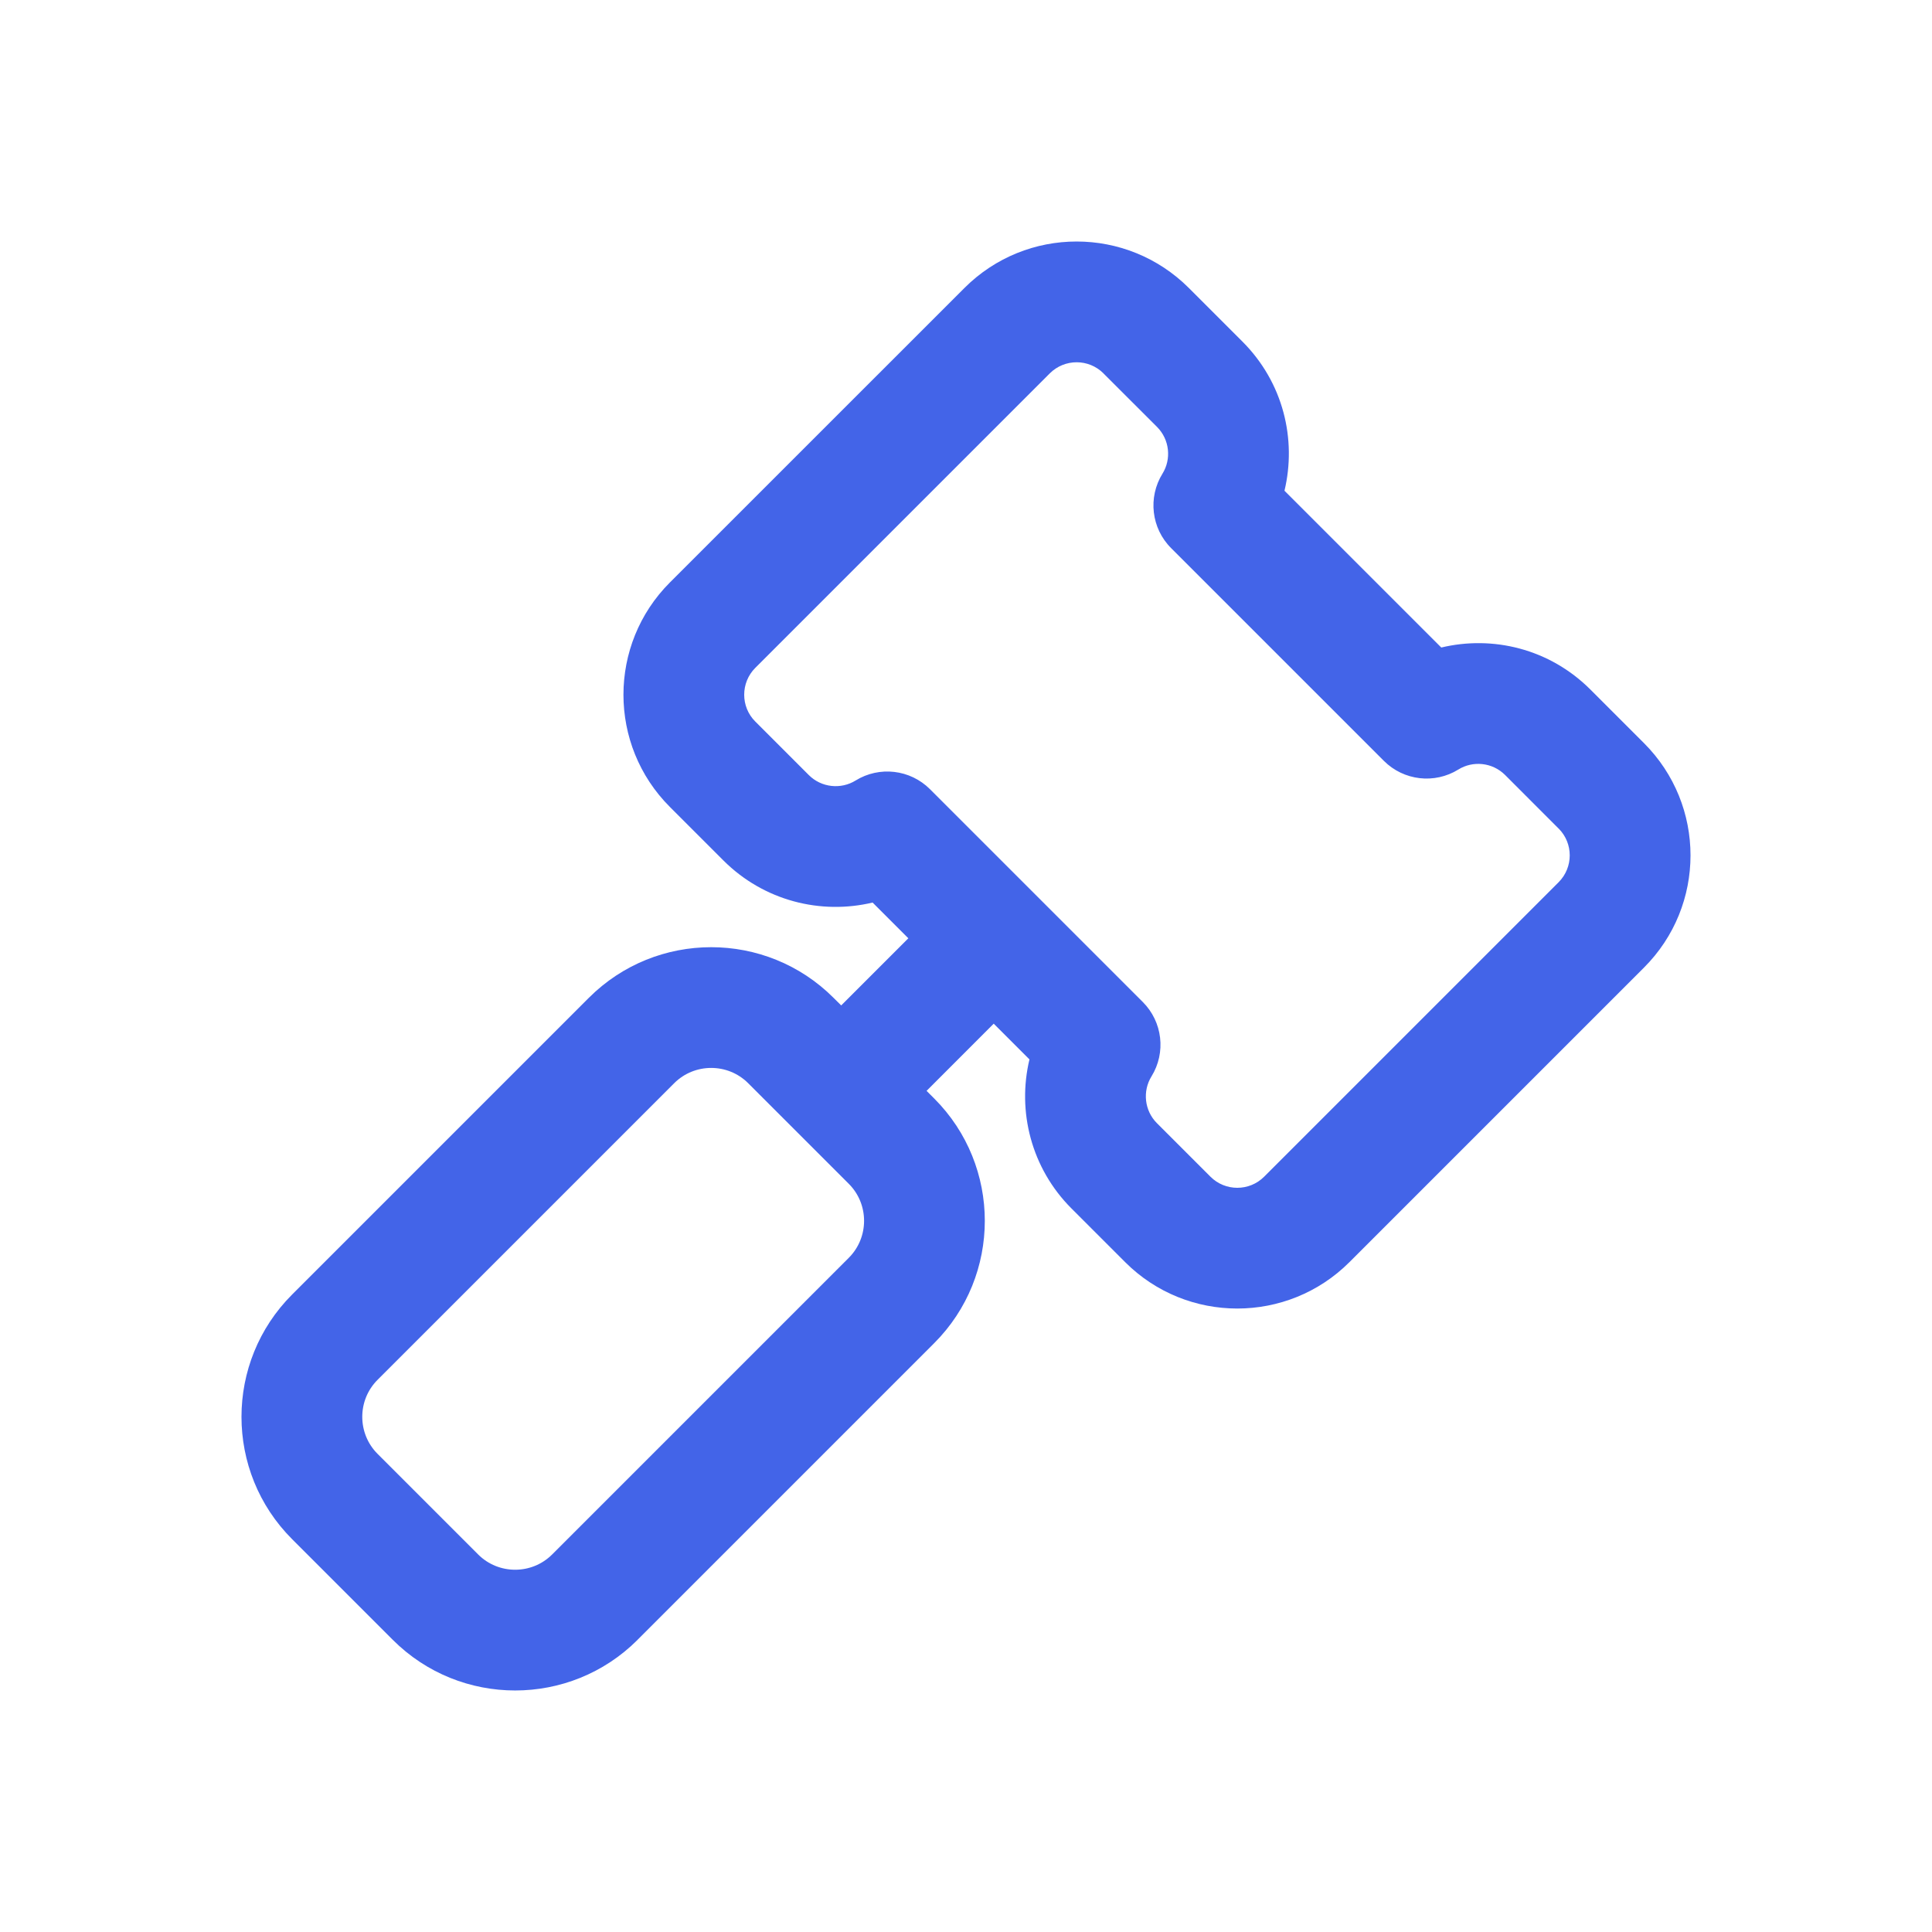 <svg width="32" height="32" viewBox="0 0 32 32" fill="none" xmlns="http://www.w3.org/2000/svg">
<path fill-rule="evenodd" clip-rule="evenodd" d="M19.691 4.77C19.691 4.77 19.691 4.77 19.691 4.77L20.578 5.657L20.578 5.657C21.258 6.337 21.478 7.279 21.275 8.128L23.872 10.725C24.721 10.522 25.663 10.742 26.343 11.422L26.343 11.422L27.23 12.309C28.257 13.336 28.257 14.999 27.23 16.026L22.352 20.904L22.352 20.904C21.326 21.93 19.66 21.93 18.635 20.904L17.748 20.017C17.078 19.347 16.846 18.405 17.051 17.547L16.459 16.955L15.347 18.068L15.473 18.194L15.473 18.194C16.591 19.312 16.591 21.129 15.473 22.247L10.559 27.161L10.559 27.162C9.441 28.279 7.624 28.279 6.506 27.161C6.506 27.161 6.506 27.161 6.506 27.161L4.839 25.494L4.839 25.494C3.72 24.376 3.72 22.559 4.839 21.441L4.839 21.441L9.753 16.527C10.871 15.409 12.688 15.409 13.806 16.527C13.806 16.527 13.806 16.527 13.806 16.527L13.933 16.653L15.045 15.541L14.453 14.949C13.595 15.154 12.653 14.922 11.982 14.252L11.982 14.252L11.095 13.365L11.095 13.365C10.07 12.34 10.07 10.674 11.095 9.648L11.095 9.648L15.974 4.77C15.974 4.77 15.974 4.77 15.974 4.77C17.001 3.743 18.664 3.744 19.691 4.77ZM18.277 6.184C18.031 5.939 17.634 5.939 17.388 6.184L17.388 6.184L12.51 11.062C12.51 11.062 12.51 11.062 12.51 11.062C12.265 11.307 12.265 11.707 12.51 11.951C12.51 11.951 12.51 11.951 12.51 11.951L13.397 12.838C13.605 13.046 13.929 13.078 14.171 12.928C14.566 12.684 15.076 12.744 15.404 13.072L17.166 14.834L18.928 16.596C19.256 16.924 19.316 17.434 19.072 17.829C18.922 18.071 18.954 18.395 19.162 18.603L20.049 19.49C20.294 19.735 20.693 19.735 20.938 19.49C20.938 19.49 20.938 19.49 20.938 19.49L25.816 14.612C26.061 14.366 26.061 13.969 25.816 13.723L25.815 13.723L24.929 12.836C24.716 12.624 24.393 12.598 24.156 12.745C23.761 12.99 23.25 12.931 22.921 12.602L19.398 9.079C19.069 8.751 19.01 8.239 19.255 7.844C19.402 7.607 19.376 7.284 19.164 7.071L18.277 6.185L18.277 6.184ZM12.392 17.941C12.055 17.604 11.504 17.604 11.167 17.941L11.167 17.941L6.253 22.855C6.253 22.855 6.253 22.855 6.253 22.855C5.916 23.192 5.916 23.742 6.253 24.08C6.253 24.08 6.253 24.08 6.253 24.08L7.92 25.747L7.92 25.747C8.257 26.084 8.808 26.084 9.145 25.747C9.145 25.747 9.145 25.747 9.145 25.747L14.059 20.833L14.059 20.833C14.396 20.496 14.396 19.945 14.059 19.608C14.059 19.608 14.059 19.608 14.059 19.608L13.226 18.775L12.392 17.941L12.392 17.941Z" fill="#4364E8"/>
</svg>
